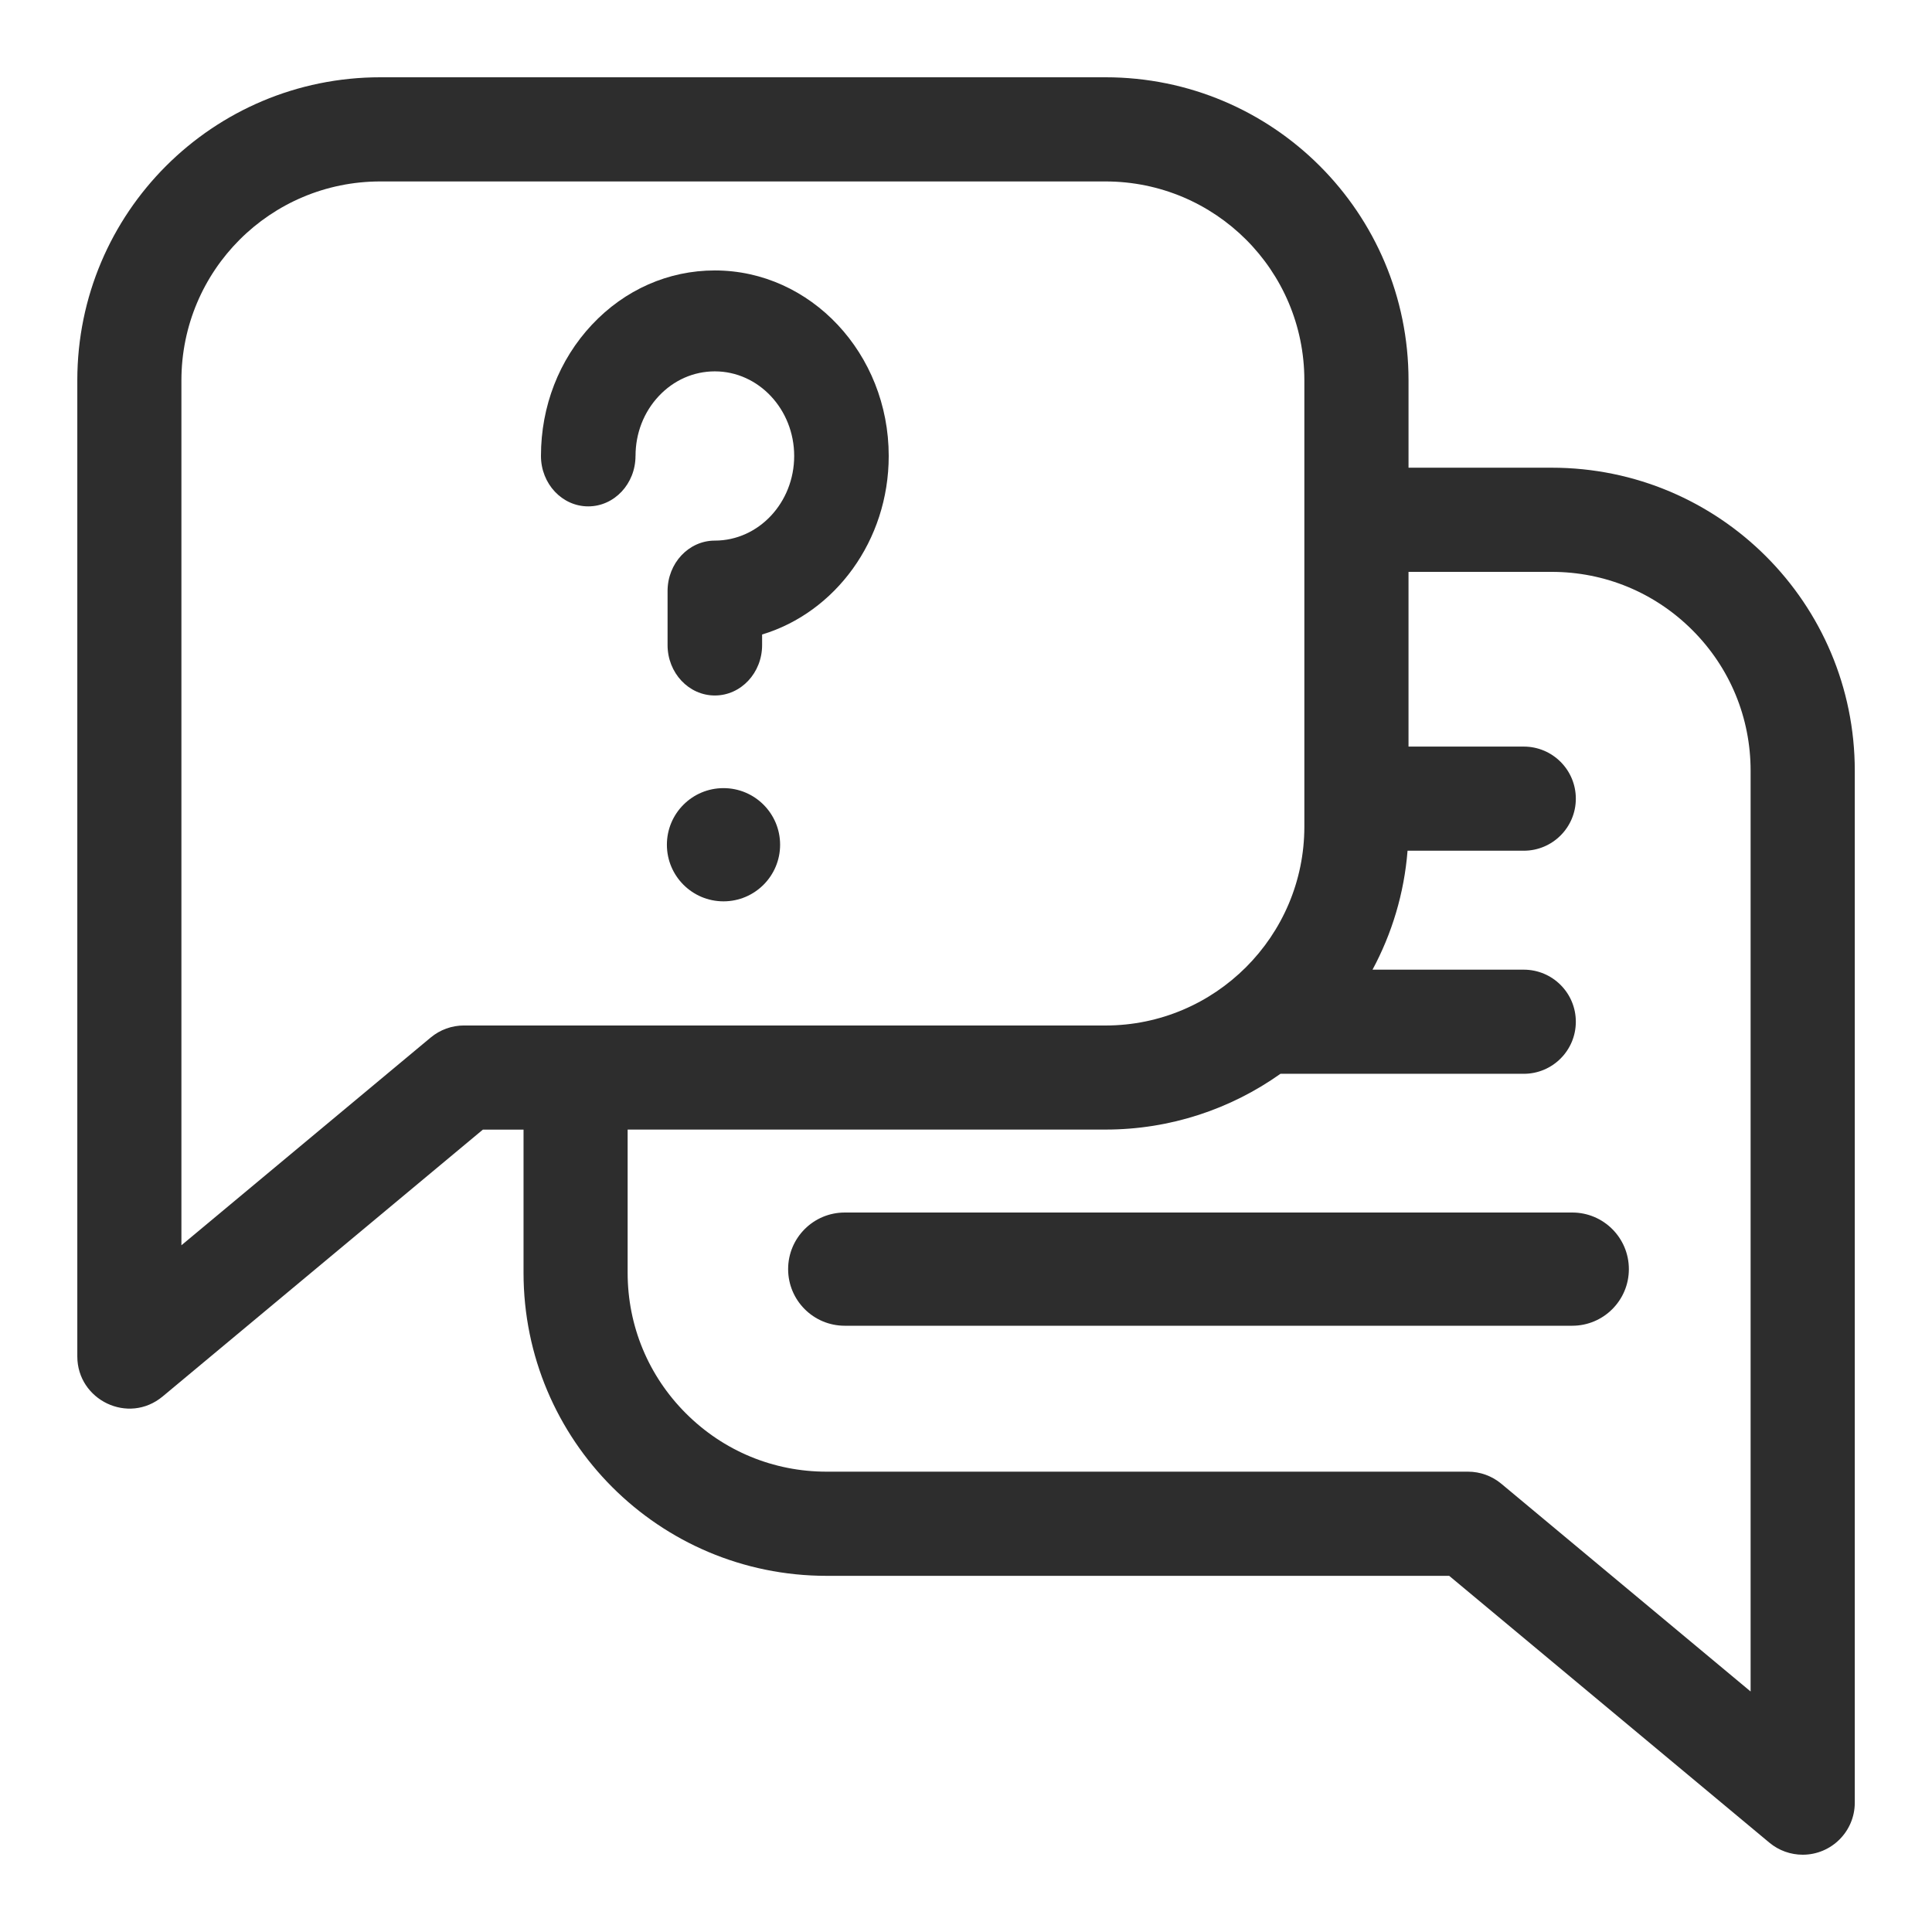 <svg fill="none" version="1.1" viewBox="0 0 60 60" xmlns="http://www.w3.org/2000/svg">
 <g fill="#2D2D2D">
  <path d="m24.227 26.234c0 0.971-0.787 1.758-1.758 1.758-0.971 0-1.758-0.787-1.758-1.758s0.787-1.758 1.758-1.758c0.971 0 1.758 0.787 1.758 1.758z"/>
  <path d="m48.188 14.525h-4.445v-2.713c0-5.198-4.205-9.412-9.412-9.412h-22.518c-5.198 0-9.412 4.205-9.412 9.412v30.313c0 1.352 1.585 2.131 2.652 1.242l9.944-8.286h1.262v4.446c0 5.198 4.205 9.412 9.412 9.412h19.335l9.943 8.286c0.296 0.247 0.664 0.375 1.036 0.375 0.889 0 1.617-0.721 1.617-1.617v-32.046c0-5.198-4.205-9.412-9.412-9.412zm-33.778 17.322c-0.378 0-0.745 0.133-1.035 0.375l-7.741 6.451v-26.86c0-3.412 2.76-6.178 6.178-6.178h22.518c3.412 0 6.178 2.76 6.178 6.178v13.858c0 3.406-2.772 6.177-6.178 6.177h-19.92zm39.956 20.683-7.741-6.451c-0.291-0.242-0.657-0.375-1.035-0.375h-19.92c-1.65 0-3.201-0.643-4.368-1.81-1.167-1.167-1.81-2.718-1.81-4.368v-4.446h14.838c2.023 0 3.899-0.642 5.436-1.732h7.556c0.893 0 1.617-0.724 1.617-1.617 0-0.893-0.724-1.617-1.617-1.617h-4.697c0.601-1.116 0.983-2.367 1.088-3.694h3.609c0.893 0 1.617-0.724 1.617-1.617 0-0.893-0.724-1.617-1.617-1.617h-3.579v-5.426h4.446c1.65 0 3.201 0.642 4.369 1.809 1.167 1.167 1.809 2.718 1.809 4.368v28.593z"/>
  <path d="m19.737 14.159c0-0.702 0.256-1.361 0.721-1.857 0.465-0.496 1.083-0.769 1.742-0.769 1.358 0 2.464 1.179 2.464 2.628 0 1.449-1.105 2.628-2.464 2.628-0.811 0-1.468 0.701-1.468 1.566v1.678c0 0.865 0.657 1.566 1.468 1.566 0.811 0 1.468-0.702 1.468-1.566v-0.328c2.266-0.684 3.932-2.91 3.932-5.545 0-3.177-2.422-5.761-5.401-5.761-1.442 0-2.798 0.599-3.818 1.687-1.019 1.088-1.581 2.534-1.581 4.072v0.002c0 0.865 0.657 1.566 1.468 1.566s1.468-0.702 1.468-1.567z"/>
  <path d="m48.828 37.656h-22.594c-0.971 0-1.758 0.787-1.758 1.758 0 0.971 0.787 1.758 1.758 1.758h22.594c0.97 0 1.758-0.787 1.758-1.758 0-0.971-0.787-1.758-1.758-1.758z"/>
 </g>
</svg>
